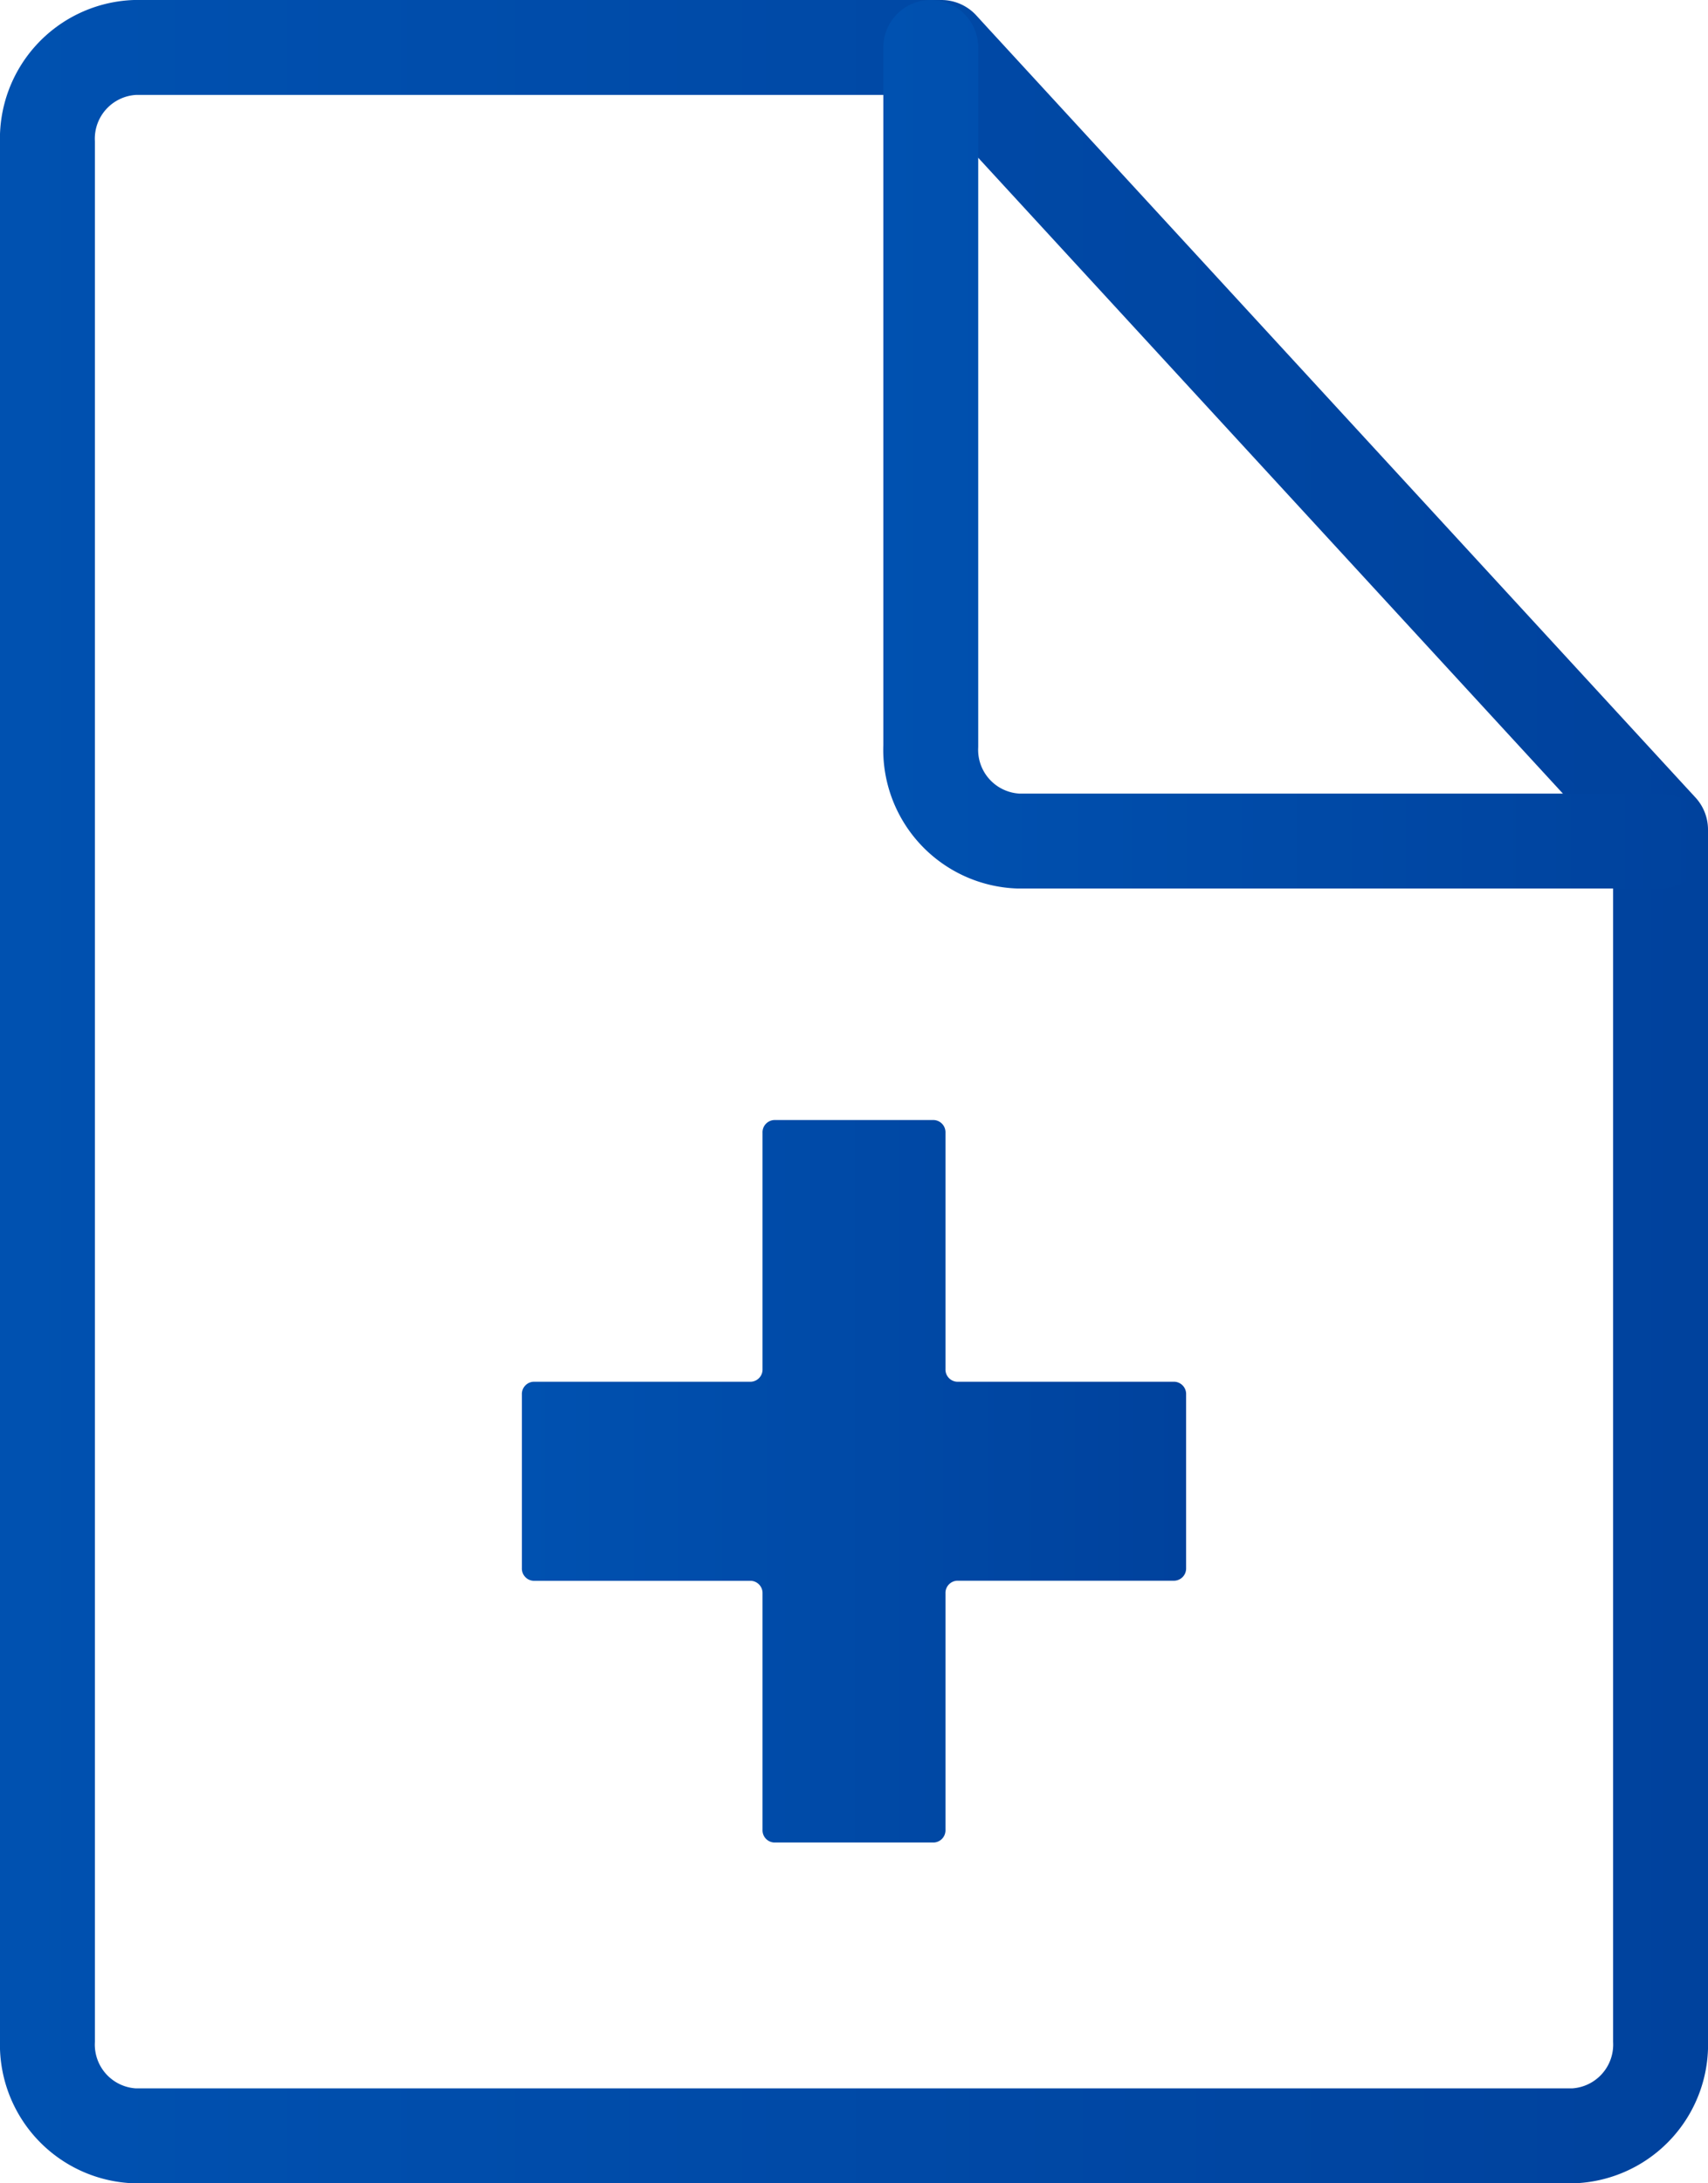 <svg xmlns="http://www.w3.org/2000/svg" xmlns:xlink="http://www.w3.org/1999/xlink" width="18" height="23" viewBox="0 0 18 23">
  <defs>
    <style>
      .a, .b {
        fill: none;
        stroke-linecap: round;
        stroke-linejoin: round;
      }

      .a {
        stroke: url(#a);
      }

      .b {
        stroke: url(#b);
      }

      .c {
        fill: url(#c);
      }
    </style>
    <linearGradient id="a" data-name="New Gradient Swatch" y1="11.5" x2="18" y2="11.5" gradientUnits="userSpaceOnUse">
      <stop offset="0.002" stop-color="#0051b0"/>
      <stop offset="1" stop-color="#00429d"/>
    </linearGradient>
    <linearGradient id="b" x1="9.31" y1="4.68" y2="4.68" xlink:href="#a"/>
    <linearGradient id="c" x1="5.5" y1="15.605" x2="12.5" y2="15.605" xlink:href="#a"/>
  </defs>
  <g>
    <path class="a" d="M10.038.629,9.92.5H1.42A.962.962,0,0,0,.5,1.5v20a.962.962,0,0,0,.92,1H16.58a.962.962,0,0,0,.92-1V8.74l-.119-.129Z"/>
    <path class="b" d="M17.5,8.86H10.729a.962.962,0,0,1-.92-1V.5"/>
    <path class="c" d="M12.377,14.556h-2.29a.129.129,0,0,1-.123-.134V11.933a.129.129,0,0,0-.123-.134H8.159a.129.129,0,0,0-.123.134v2.489a.129.129,0,0,1-.123.134h-2.29A.129.129,0,0,0,5.5,14.69v1.829a.129.129,0,0,0,.123.134h2.29a.129.129,0,0,1,.123.134v2.489a.129.129,0,0,0,.123.134H9.841a.129.129,0,0,0,.123-.134V16.786a.129.129,0,0,1,.123-.134h2.29A.129.129,0,0,0,12.5,16.519V14.69A.129.129,0,0,0,12.377,14.556Z"/>
  </g>
</svg>
